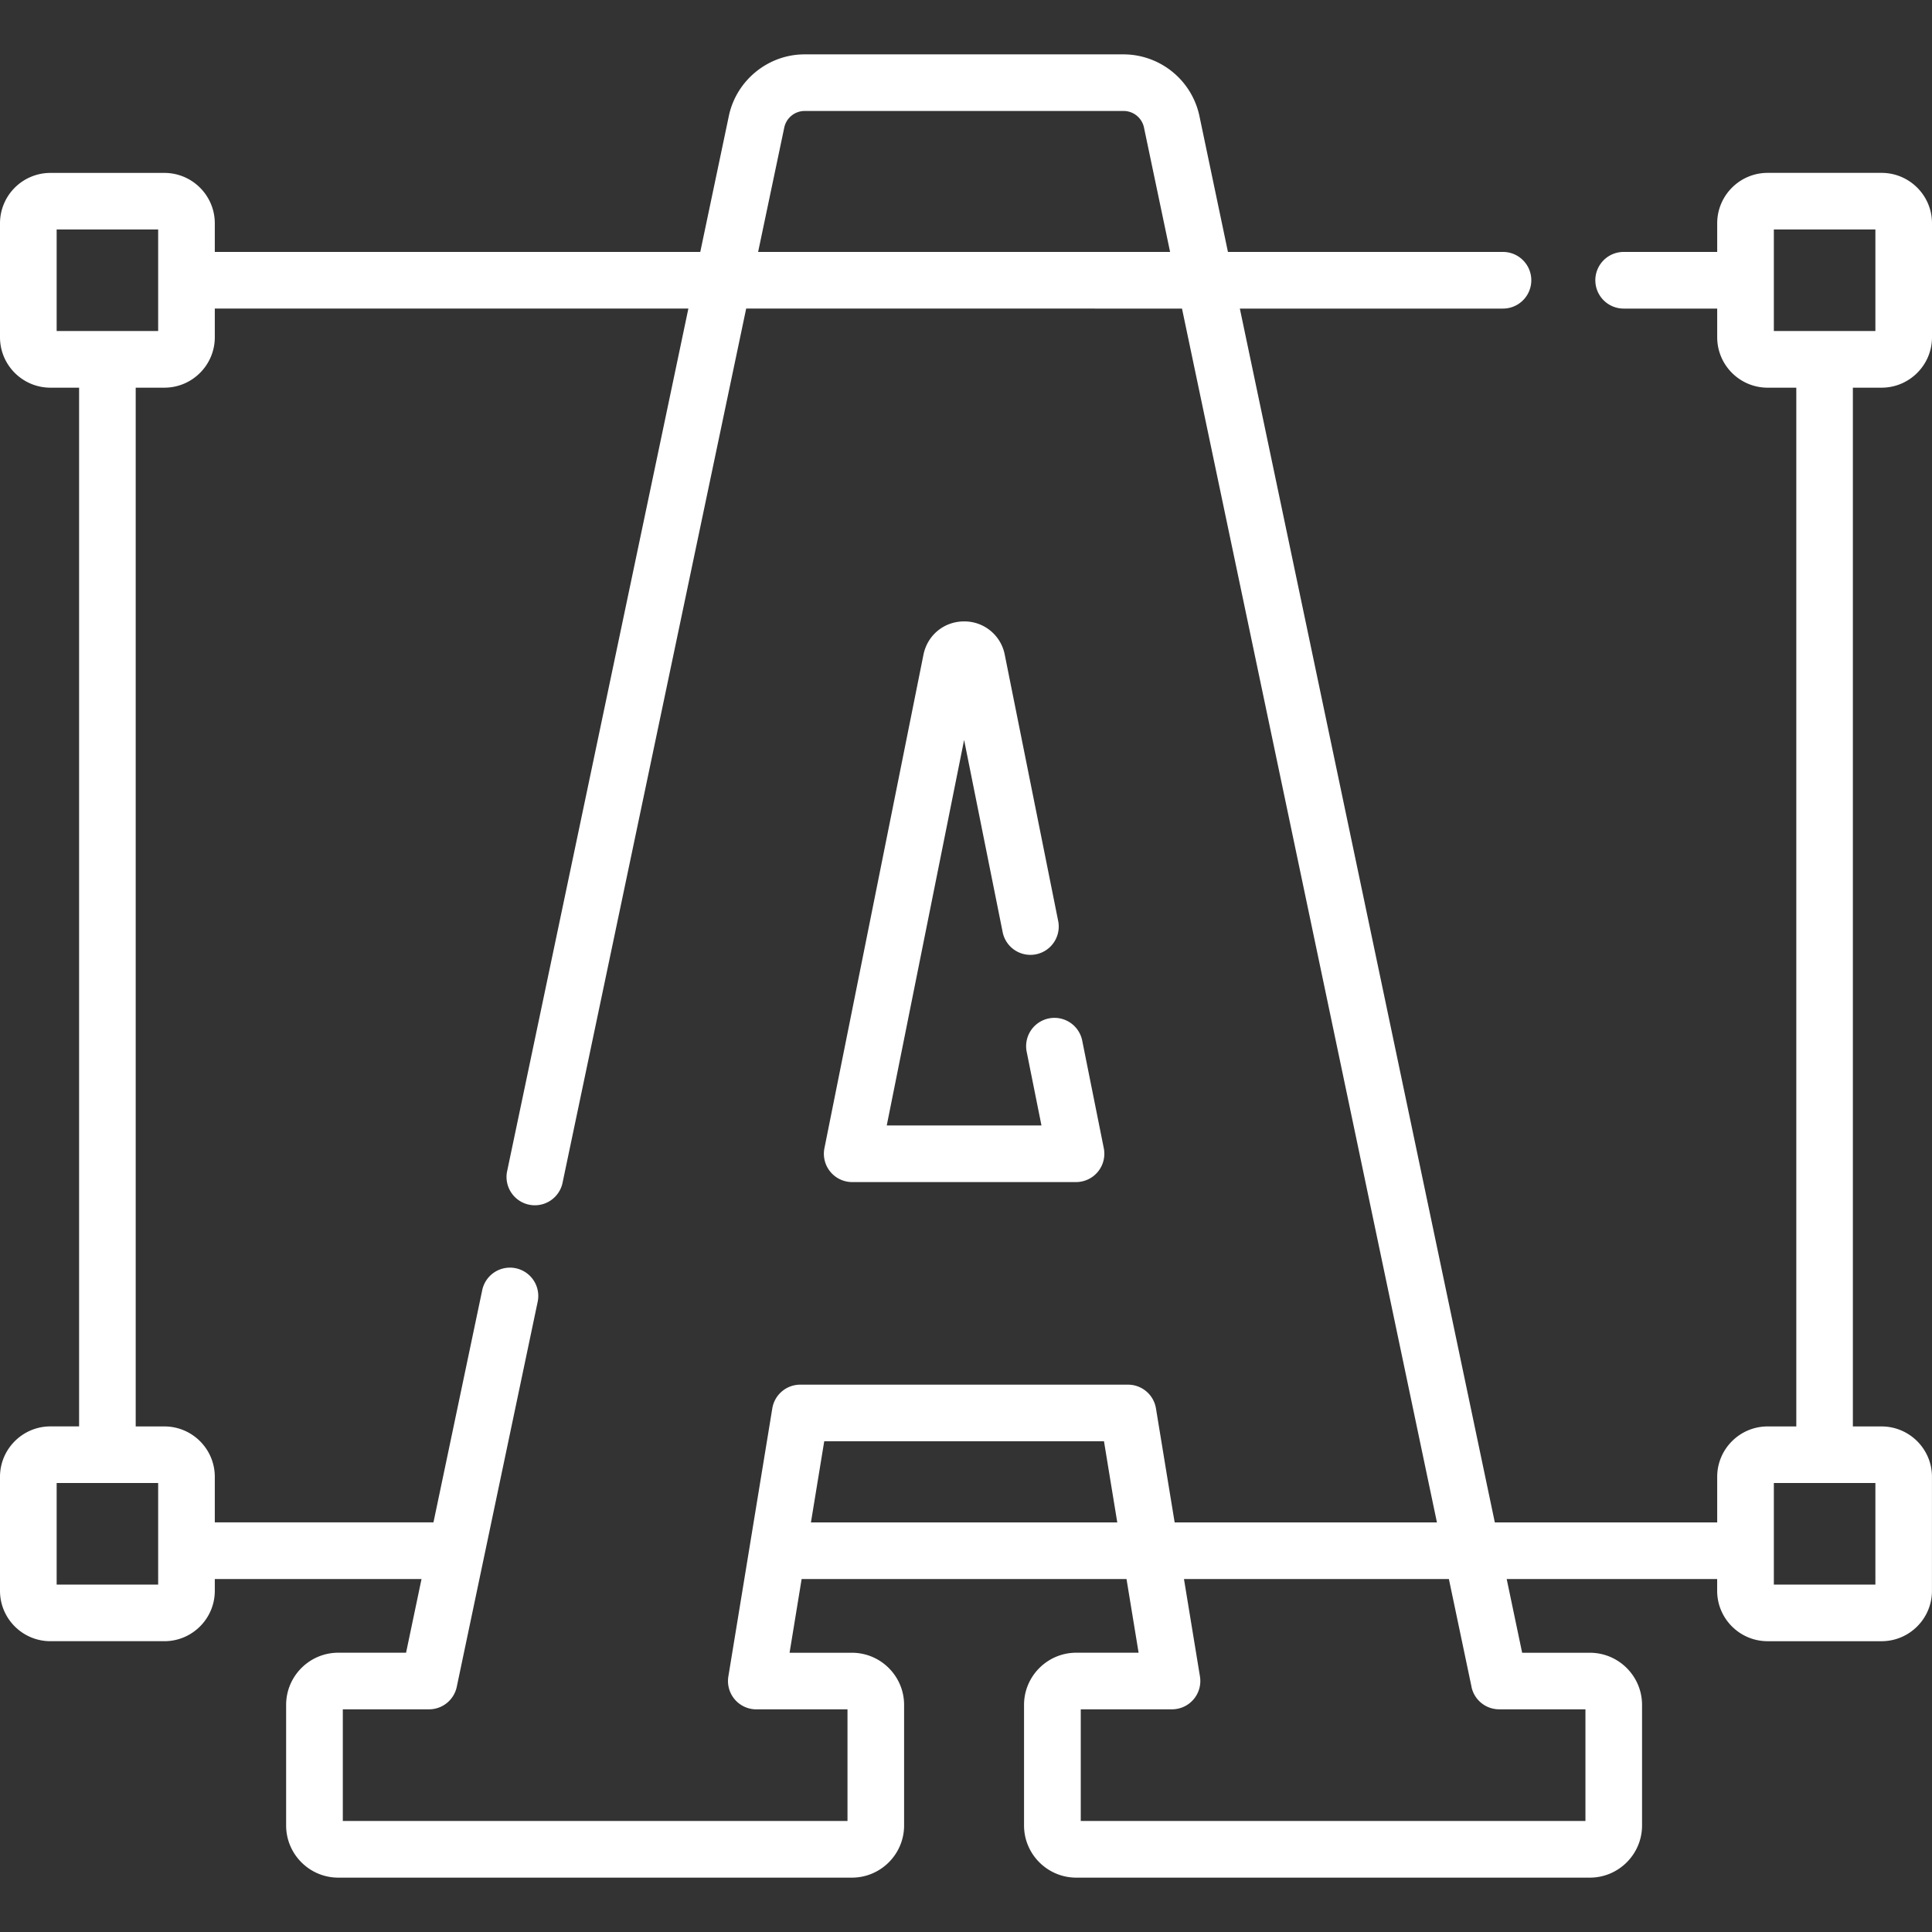 <svg width="50" height="50" fill="none" xmlns="http://www.w3.org/2000/svg"><rect width="100%" height="100%" fill="#333333" stroke="none"/><g clip-path="url(#clip0)" fill="#fff"><path d="M48.695 10.033c.72 0 1.305-.586 1.305-1.305v-2.95c0-.719-.585-1.304-1.305-1.304h-2.95c-.718 0-1.304.585-1.304 1.305v.741H42.02a.733.733 0 100 1.466h2.421v.742c0 .72.585 1.305 1.305 1.305h.742v26.883h-.742c-.72 0-1.305.585-1.305 1.304v1.18h-5.755L32.087 7.986h6.81a.733.733 0 100-1.466h-7.118l-.742-3.536a2.013 2.013 0 00-1.957-1.577h-8.258c-.935 0-1.758.663-1.957 1.582l-.742 3.531H5.559v-.74c0-.72-.585-1.305-1.305-1.305h-2.95A1.305 1.305 0 000 5.779v2.949c0 .72.585 1.305 1.305 1.305h.742v26.882h-.742c-.72 0-1.305.586-1.305 1.305v2.95c0 .72.585 1.304 1.305 1.304h2.95c.719 0 1.304-.585 1.304-1.304v-.305h5.35l-.4 1.907H8.755c-.745 0-1.35.606-1.35 1.351v3.12c0 .744.605 1.35 1.35 1.35h13.292c.745 0 1.351-.606 1.351-1.35v-3.12c0-.745-.606-1.35-1.351-1.35h-1.613l.312-1.908h8.408l.313 1.907h-1.613c-.745 0-1.352.606-1.352 1.351v3.12c0 .744.607 1.35 1.352 1.35h13.291c.745 0 1.351-.606 1.351-1.35v-3.12c0-.745-.606-1.35-1.351-1.35h-1.752l-.4-1.908h5.447v.305c0 .72.586 1.304 1.305 1.304h2.95c.719 0 1.304-.585 1.304-1.304v-2.95c0-.72-.585-1.304-1.305-1.304h-.742V10.033h.742zM20.298 3.295a.54.54 0 01.524-.423h8.258a.54.54 0 01.524.418l.678 3.23H19.62l.678-3.225zM1.466 5.939h2.627v2.628H1.466V5.94zm2.627 35.07H1.466V38.38h2.627v2.628zm17.84 3.228v2.89H8.872v-2.89h2.232a.733.733 0 00.717-.582l2.094-9.965a.733.733 0 10-1.435-.301l-1.262 6.01H5.559V38.22c0-.72-.585-1.304-1.305-1.304h-.742V10.033h.742c.72 0 1.305-.586 1.305-1.305v-.742h12.256L13.12 30.332a.733.733 0 001.434.301l4.757-22.647H30.59L37.188 39.4H30.4l-.484-2.951a.733.733 0 00-.723-.614H20.71a.733.733 0 00-.723.614l-1.137 6.937a.733.733 0 00.723.852h2.361zm-.946-4.837l.344-2.1h7.24l.344 2.1h-7.928zm17.095 4.255c.071.34.37.582.717.582h2.232v2.89H27.97v-2.89h2.361a.733.733 0 00.724-.85l-.414-2.522h6.856l.586 2.79zm10.453-2.646h-2.628V38.38h2.628v2.628zm-2.628-35.07h2.628v2.628h-2.628V5.94z"/><path d="M22.055 30.592h5.792a.733.733 0 00.719-.877l-.561-2.797a.733.733 0 00-1.437.289l.385 1.92h-4.004l2.002-9.977 1.001 4.99a.733.733 0 001.437-.288l-1.386-6.908a1.063 1.063 0 00-1.052-.862c-.518 0-.95.355-1.052.862l-2.563 12.772a.733.733 0 00.719.876z"/></g><defs><clipPath id="clip0"><path fill="#fff" d="M0 0h50v50H0z"/></clipPath></defs></svg>